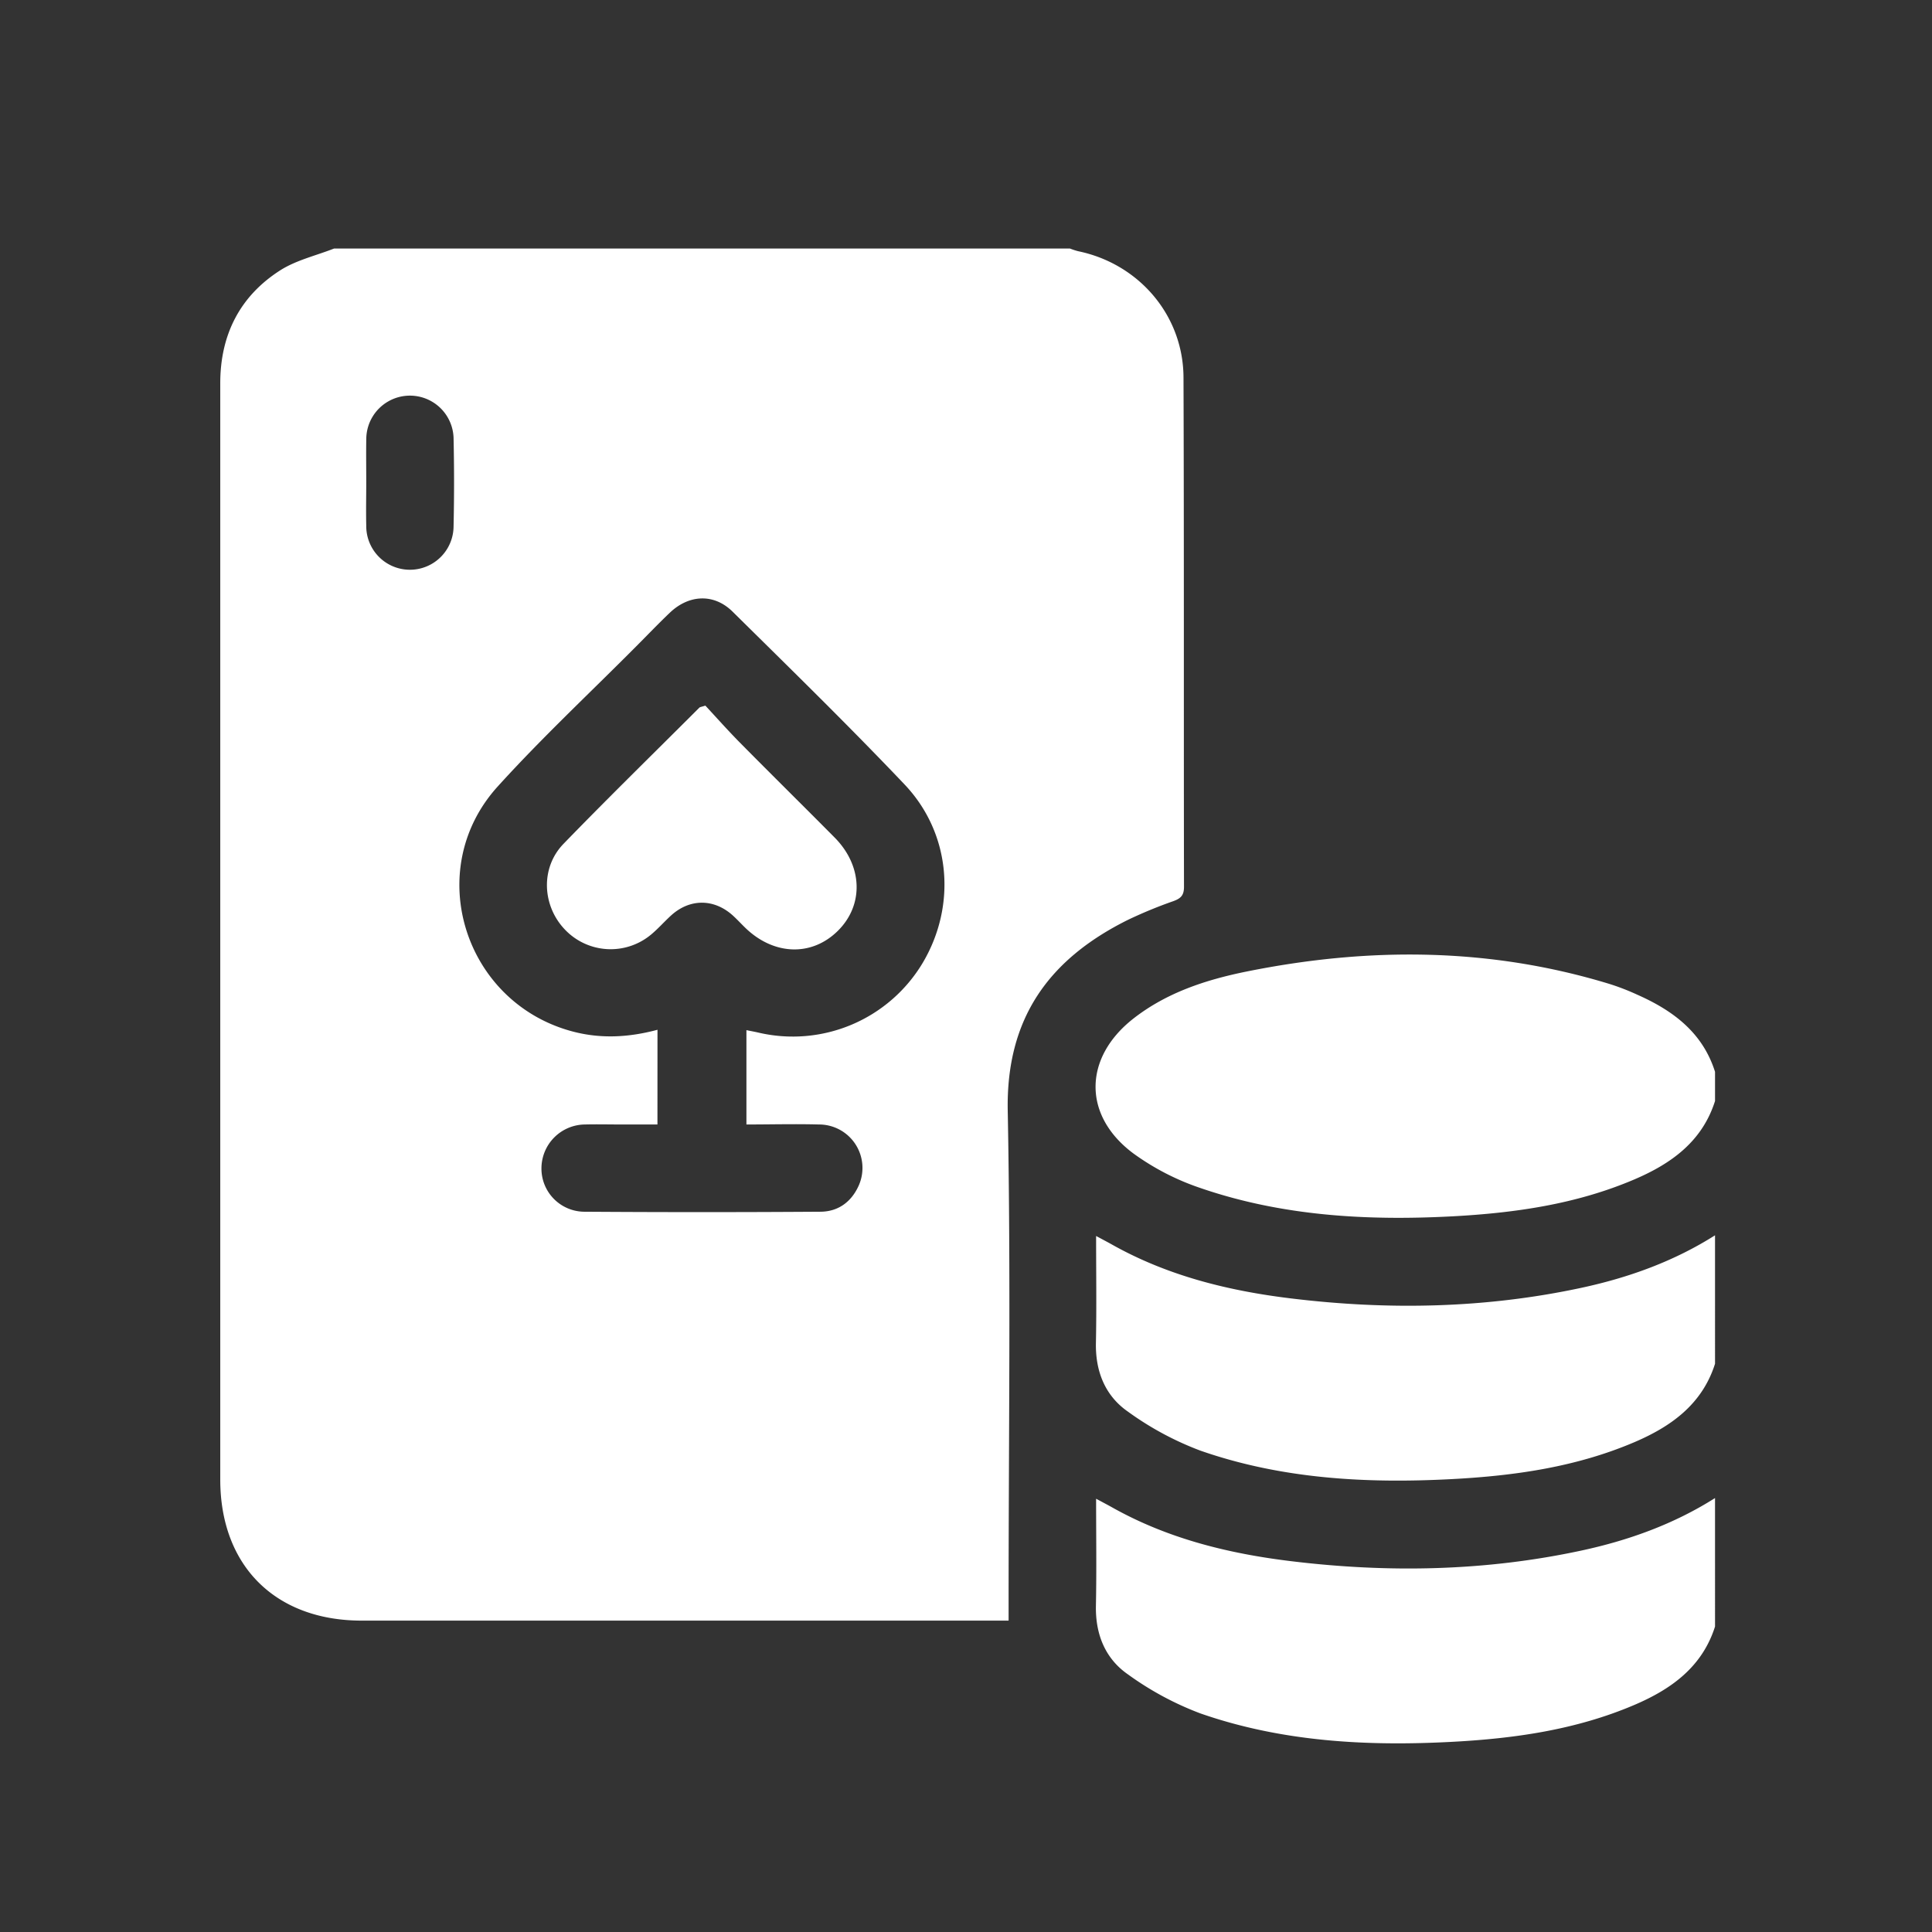<svg id="Capa_1" data-name="Capa 1" xmlns="http://www.w3.org/2000/svg" viewBox="0 0 512 512"><rect x="0" y="0" width="512" height="512" fill="#333333" stroke="none"/><defs><style>.cls-1{fill:#fff;}</style></defs><path class="cls-1" d="M88.54,65.86h195a19,19,0,0,0,2.17.71c16.12,3.33,27.87,17,27.93,33.47.16,45,.05,90,.13,135,0,2.28-.89,3.07-2.84,3.78a118.61,118.61,0,0,0-12.11,5c-20.82,10.38-32.22,26-31.76,50.54.83,43.44.23,86.91.23,130.37v4.75H95.87c-22.92,0-37.5-14.54-37.5-37.39q0-85.11,0-170.21,0-60.17,0-120.31c0-12.82,5.18-23.12,16-30C78.59,68.92,83.78,67.73,88.54,65.86ZM174.23,298h-9.56c-3.22,0-6.45-.08-9.66,0a11.65,11.65,0,0,0-11.52,11.63,11.43,11.43,0,0,0,11.23,11.49q31.32.21,62.63,0c4.79,0,8.32-2.63,10.25-7A11.51,11.51,0,0,0,217,298c-6.39-.17-12.78,0-19.19,0V273c1.23.25,2.23.43,3.22.66a40.09,40.09,0,0,0,43.52-18.53c9-15.21,7.45-34.33-4.86-47.27-14.82-15.6-30.23-30.64-45.54-45.76-4.92-4.87-11.54-4.57-16.62.26-3.08,2.93-6,6-9,9-12.27,12.34-25,24.22-36.68,37.12-20,22.14-8.78,57.4,20.07,64.92,7.43,1.93,14.77,1.52,22.32-.5ZM97.06,127.72c0,3.86-.09,7.72,0,11.57a11.57,11.57,0,0,0,23.14.26q.26-11.76,0-23.53a11.57,11.57,0,0,0-23.13.13C97,120,97.06,123.87,97.06,127.72Z"/><path class="cls-1" d="M454.5,291.78c-3.41,10.75-11.62,16.61-21.38,20.78-15.38,6.57-31.67,8.89-48.19,9.78-22.66,1.2-45.13-.06-66.77-7.49a66.2,66.2,0,0,1-17.73-9.12c-13.52-10-13.37-25.37-.09-35.78,8.83-6.91,19.27-10.31,30.05-12.49,32.32-6.52,64.47-6.4,96.25,3.33a62.27,62.27,0,0,1,7.2,2.79c9.47,4.19,17.36,10,20.66,20.46Z"/><path class="cls-1" d="M454.5,361.41c-3.41,10.75-11.63,16.62-21.39,20.79-15.39,6.57-31.68,8.89-48.22,9.77-22.66,1.21-45.17,0-66.78-7.54a81.35,81.35,0,0,1-19.22-10.35c-6-4.17-8.61-10.64-8.46-18.17.19-9.27.05-18.55.05-28.36,1.67.9,3,1.59,4.28,2.31,14.75,8.27,30.84,12.23,47.42,14.24,25.76,3.13,51.45,2.65,76.92-2.82,12.54-2.7,24.48-7,35.4-13.91Z"/><path class="cls-1" d="M454.5,431.05c-3.41,10.75-11.63,16.61-21.39,20.78-15.39,6.57-31.68,8.89-48.22,9.77-22.66,1.21-45.17,0-66.78-7.53a81.75,81.75,0,0,1-19.22-10.36c-6-4.17-8.61-10.63-8.46-18.16.19-9.28.05-18.55.05-28.37,1.67.9,3,1.59,4.28,2.31,14.75,8.28,30.84,12.23,47.42,14.24,25.76,3.13,51.45,2.66,76.92-2.82,12.54-2.7,24.48-7,35.4-13.91Z"/><path class="cls-1" d="M186.93,187c2.86,3.07,5.92,6.53,9.15,9.8,8.33,8.43,16.77,16.75,25.11,25.16,7.47,7.53,7.77,17.92.8,24.77s-17,6.41-24.49-.86c-1.11-1.08-2.16-2.22-3.3-3.26-5-4.51-11.4-4.51-16.36,0-1.81,1.65-3.43,3.51-5.31,5.07a16.72,16.72,0,0,1-22.77-1.28c-6.1-6.33-6.58-16.42-.43-22.77,11.82-12.2,24-24.09,36-36.09C185.5,187.37,185.8,187.35,186.93,187Z"/></svg>